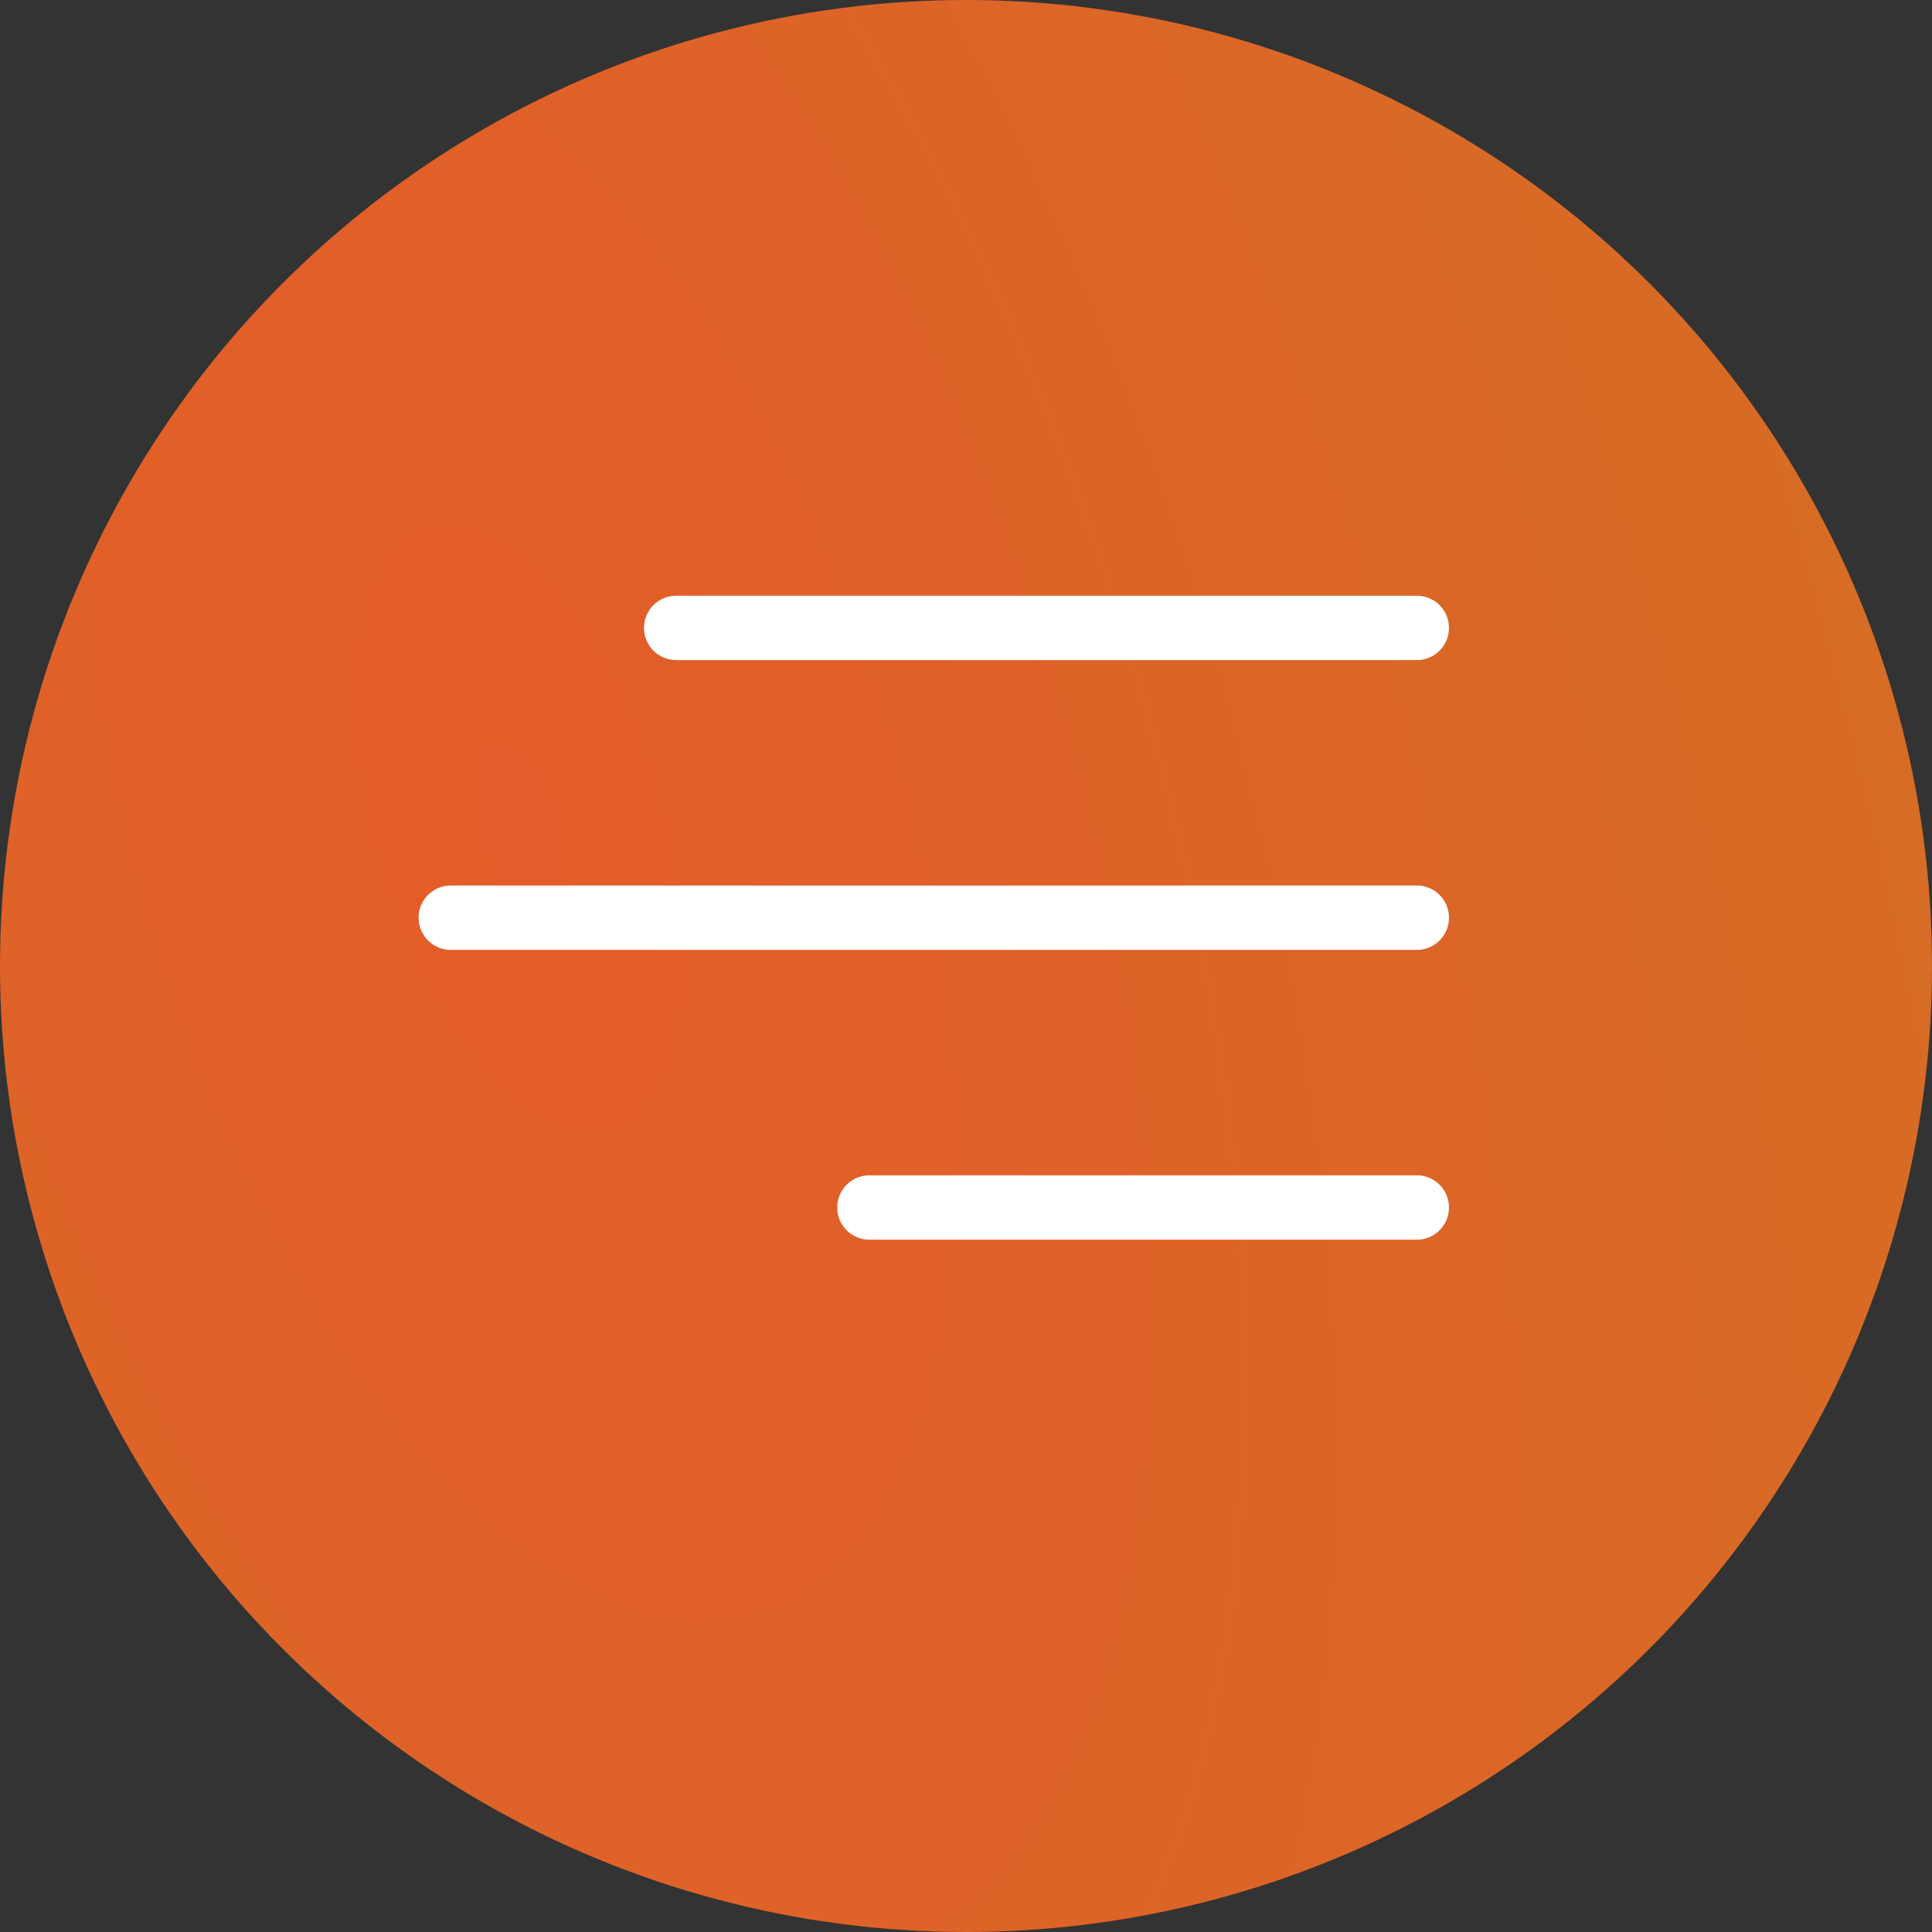 <svg width="40" height="40" viewBox="0 0 40 40" fill="none" xmlns="http://www.w3.org/2000/svg">
<rect x="0" y="0" width="40" height="40" fill="#333333" stroke="none"/>
<circle cx="20" cy="20" r="20" fill="url(#paint0_diamond_2101_310)"/>
<path d="M14 13L29.333 13" stroke="white" stroke-width="1.333" stroke-linecap="round"/>
<path d="M9.333 19L29.333 19" stroke="white" stroke-width="1.333" stroke-linecap="round"/>
<path d="M18 25L29.333 25" stroke="white" stroke-width="1.333" stroke-linecap="round"/>
<defs>
<radialGradient id="paint0_diamond_2101_310" cx="0" cy="0" r="1" gradientUnits="userSpaceOnUse" gradientTransform="translate(10.707 16.889) rotate(-16.751) scale(38.552 83.148)">
<stop stop-color="#E45C29"/>
<stop offset="1" stop-color="#D17224"/>
</radialGradient>
</defs>
</svg>
